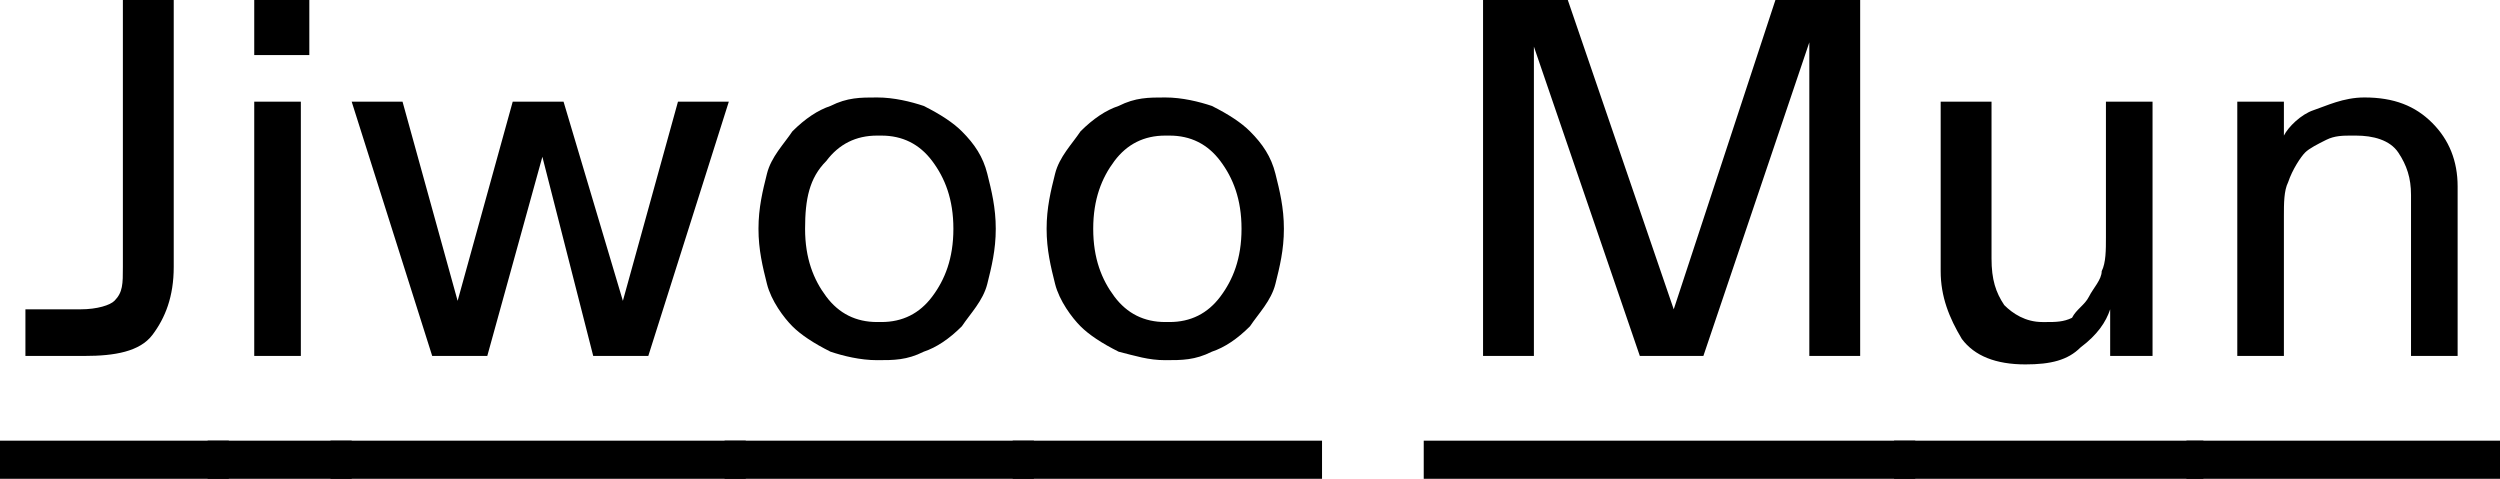 <svg xmlns="http://www.w3.org/2000/svg" width="59" height="11.3"><path d="M0 10.4h5.4v1H0v-1zm.6-2V7.3h1.3c.4 0 .7-.1.8-.2.2-.2.2-.4.2-.8V0h1.2v6.3c0 .7-.2 1.2-.5 1.6s-.9.5-1.6.5H.6z"/><path d="M4.9 10.4h3.4v1H4.9v-1zM6 0h1.3v1.3H6V0zm0 2.4h1.1v6H6v-6z"/><path d="M7.8 10.4h9.8v1H7.8v-1zm5-6.7l-1.3 4.7h-1.3l-1.9-6h1.2l1.3 4.7 1.3-4.7h1.2l1.4 4.7L16 2.4h1.2l-1.9 6H14l-1.2-4.7z"/><path d="M17.1 10.4h7.3v1h-7.3v-1zm2.5-2.1c-.4-.2-.7-.4-.9-.6s-.5-.6-.6-1-.2-.8-.2-1.3.1-.9.2-1.3.4-.7.6-1c.3-.3.6-.5.9-.6.4-.2.7-.2 1.1-.2s.8.1 1.1.2c.4.2.7.4.9.6.3.3.5.6.6 1s.2.8.2 1.3-.1.9-.2 1.3-.4.7-.6 1c-.3.3-.6.5-.9.6-.4.2-.7.2-1.1.2s-.8-.1-1.1-.2zM22 7c.3-.4.5-.9.5-1.6 0-.7-.2-1.2-.5-1.6-.3-.4-.7-.6-1.2-.6h-.1c-.5 0-.9.2-1.2.6-.4.4-.5.9-.5 1.6 0 .7.2 1.2.5 1.6.3.4.7.6 1.2.6h.1c.5 0 .9-.2 1.2-.6z"/><path d="M23.9 10.4h7.3v1h-7.3v-1zm2.5-2.1c-.4-.2-.7-.4-.9-.6s-.5-.6-.6-1-.2-.8-.2-1.3.1-.9.2-1.3.4-.7.6-1c.3-.3.6-.5.9-.6.4-.2.7-.2 1.1-.2.4 0 .8.1 1.1.2.4.2.7.4.9.6.3.3.5.6.6 1s.2.8.2 1.3-.1.9-.2 1.3-.4.7-.6 1c-.3.3-.6.5-.9.6-.4.2-.7.2-1.1.2-.4 0-.7-.1-1.1-.2zM28.8 7c.3-.4.5-.9.5-1.6 0-.7-.2-1.2-.5-1.6-.3-.4-.7-.6-1.2-.6h-.1c-.5 0-.9.2-1.2.6-.3.4-.5.9-.5 1.6 0 .7.2 1.2.5 1.6.3.4.7.6 1.2.6h.1c.5 0 .9-.2 1.2-.6zM33.6 10.4h11.6v1H33.6v-1zm2.6-9.3v7.3H35V0h2l2.5 7.3L41.9 0h2v8.4h-1.2V1l-2.5 7.4h-1.5l-2.5-7.3z"/><path d="M44.7 10.4H52v1h-7.3v-1zm6.2-2h-1.1V7.3c-.1.3-.3.6-.7.9-.3.3-.7.4-1.3.4-.7 0-1.2-.2-1.5-.6-.3-.5-.5-1-.5-1.6v-4H47v3.7c0 .5.1.8.3 1.1.2.2.5.4.9.4h.1c.2 0 .4 0 .6-.1.1-.2.3-.3.4-.5.1-.2.3-.4.3-.6.1-.2.1-.5.1-.8V2.4h1.1v6z"/><path d="M51.6 10.4H59v1h-7.4v-1zm2.3-2h-1.1v-6h1.1v.8c.1-.2.4-.5.7-.6s.7-.3 1.2-.3c.7 0 1.2.2 1.6.6.4.4.6.9.6 1.5v4h-1.1V4.6c0-.4-.1-.7-.3-1s-.6-.4-1-.4h-.1c-.2 0-.4 0-.6.1s-.4.2-.5.3-.3.4-.4.7c-.1.2-.1.5-.1.8v3.3z"/></svg>